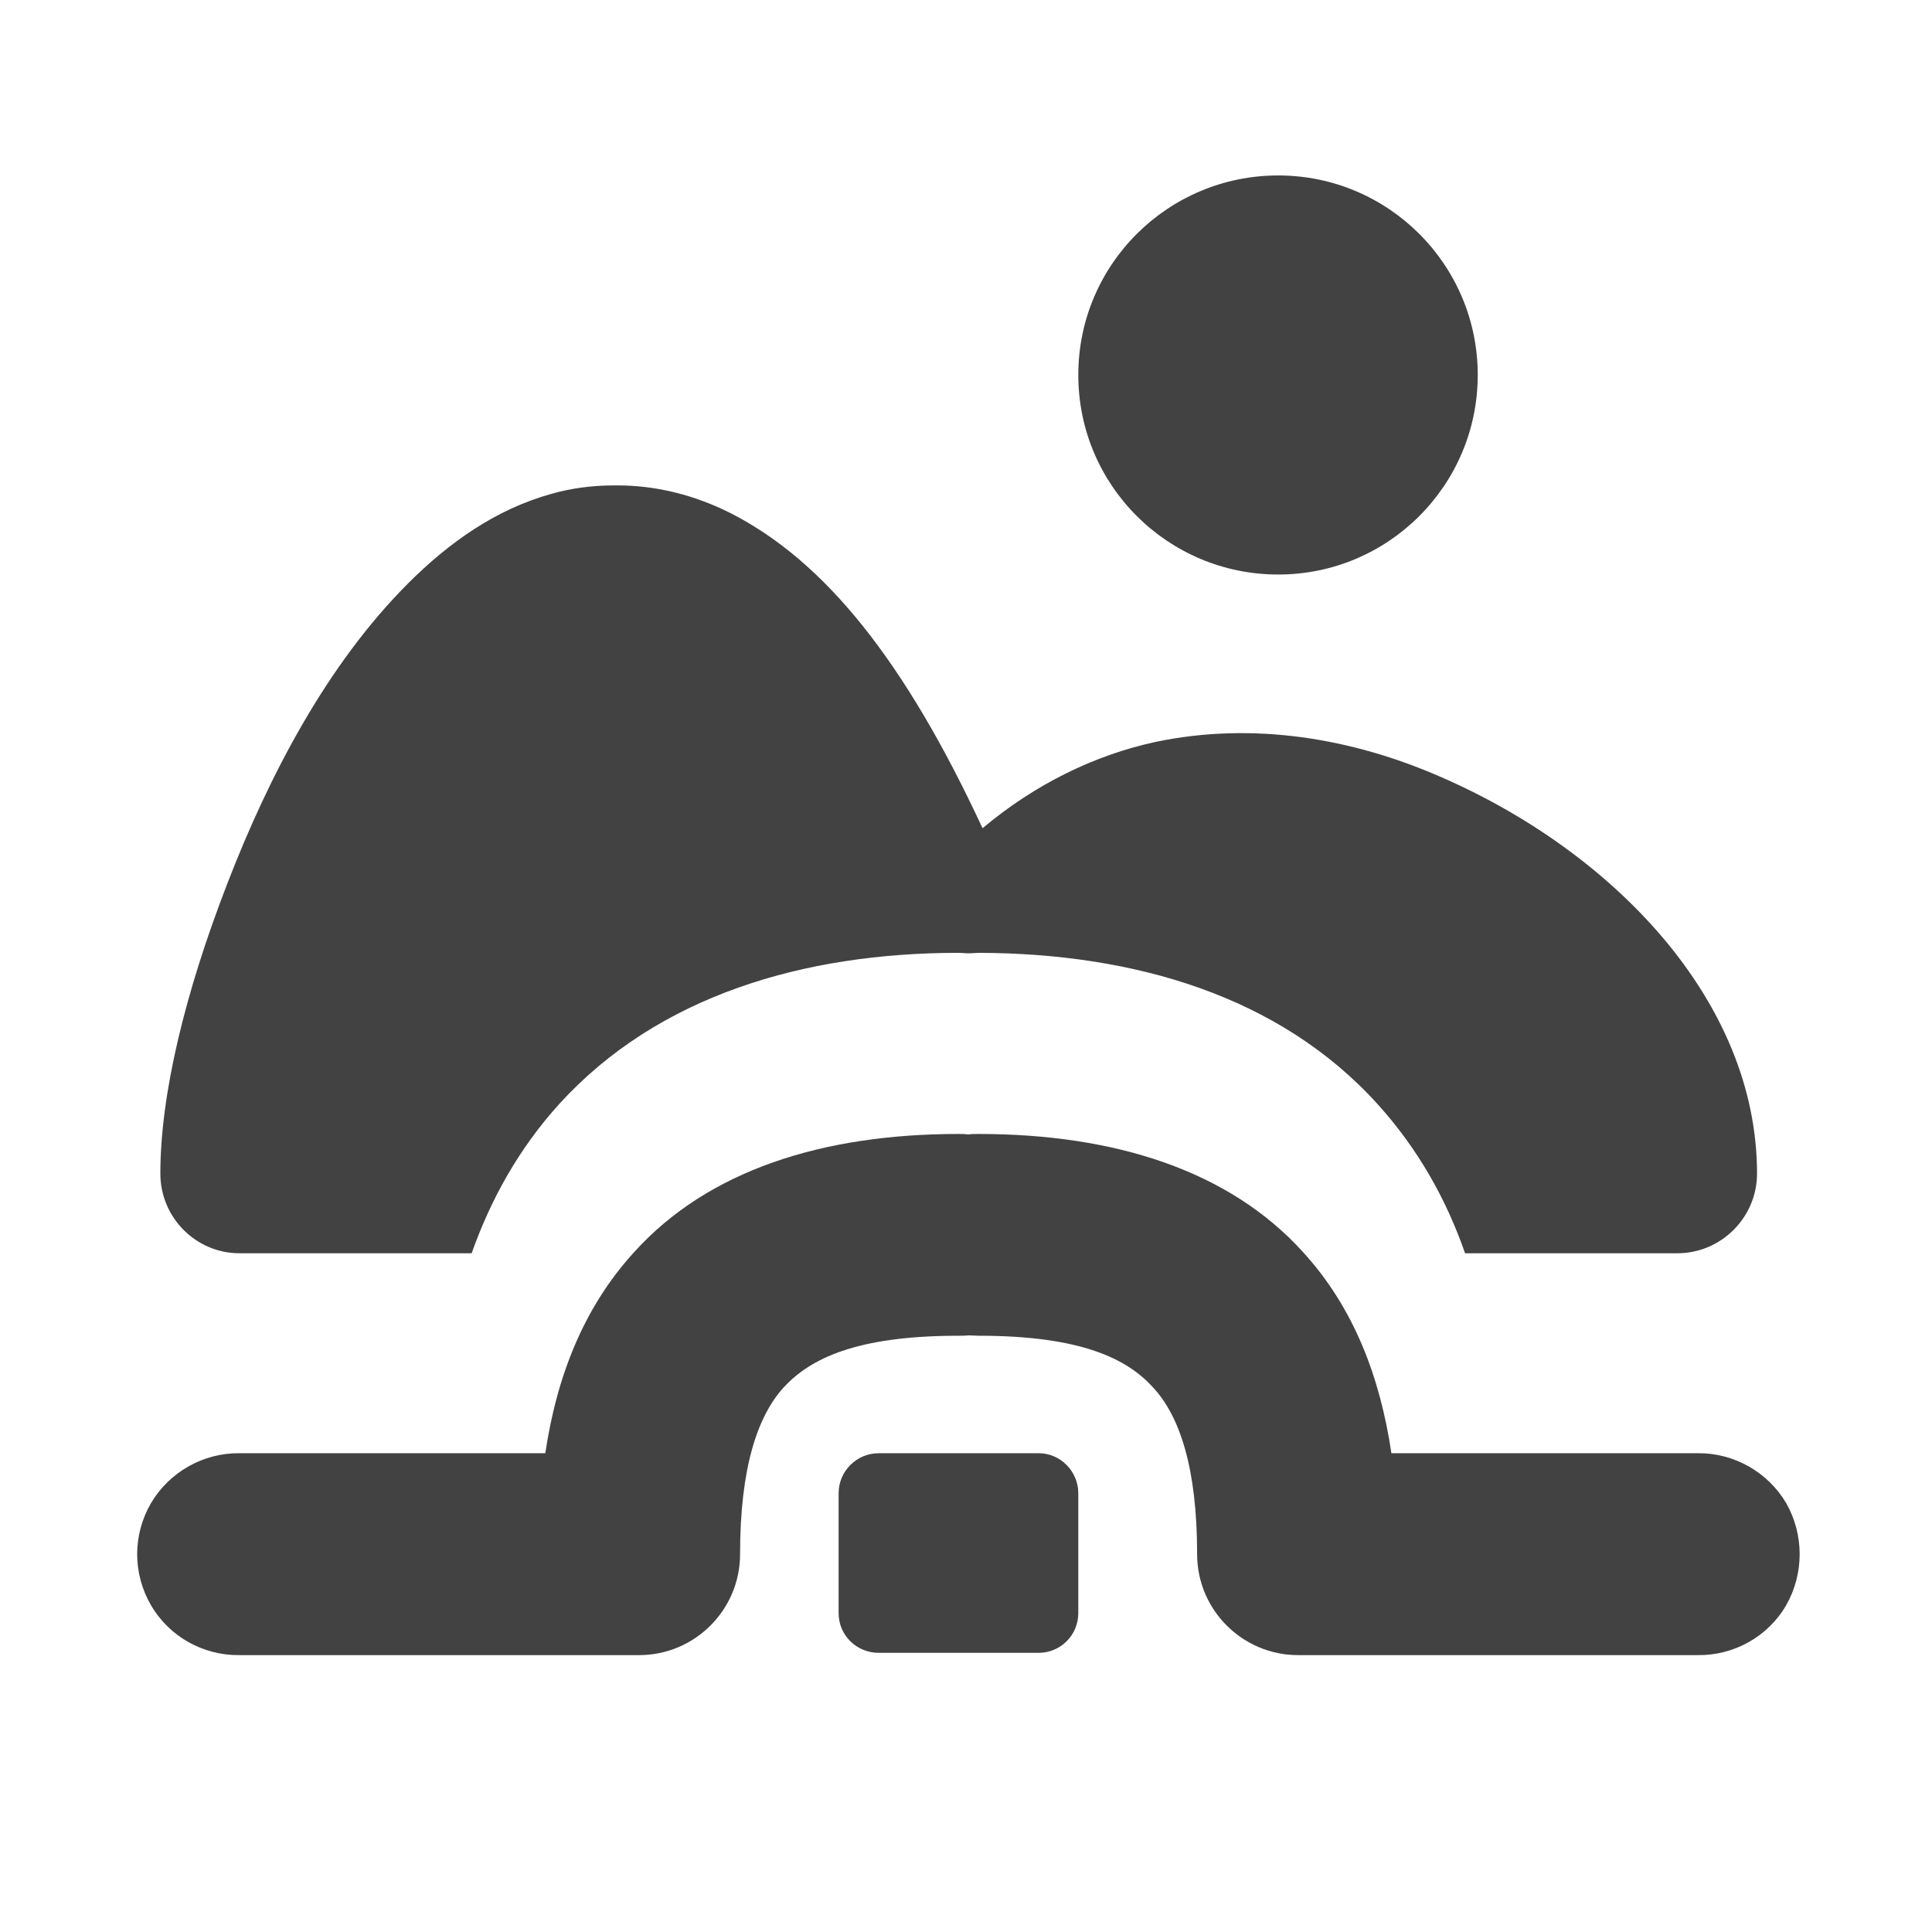 <?xml version="1.0" encoding="UTF-8"?>
<svg xmlns="http://www.w3.org/2000/svg" xmlns:xlink="http://www.w3.org/1999/xlink" width="16px" height="16px" viewBox="0 0 16 16" version="1.1">
<g id="surface1">
<path style=" stroke:none;fill-rule:nonzero;fill:rgb(25.882%,25.882%,25.882%);fill-opacity:1;" d="M 5.082 4.02 C 4.906 4.02 4.73 4.043 4.566 4.09 C 4.102 4.219 3.715 4.496 3.379 4.832 C 2.711 5.5 2.23 6.418 1.883 7.316 C 1.535 8.215 1.328 9.059 1.328 9.719 C 1.328 10.082 1.621 10.379 1.984 10.379 L 3.906 10.379 C 4.062 9.938 4.293 9.516 4.633 9.141 C 5.449 8.246 6.656 7.891 7.938 7.891 C 7.965 7.891 7.992 7.895 8.02 7.895 C 8.051 7.895 8.082 7.891 8.109 7.891 C 9.391 7.895 10.594 8.246 11.406 9.141 C 11.746 9.516 11.98 9.938 12.133 10.379 L 13.891 10.379 C 14.254 10.379 14.551 10.082 14.551 9.719 C 14.551 8.289 13.359 7.051 11.922 6.43 C 11.203 6.117 10.383 5.973 9.566 6.145 C 9.066 6.254 8.574 6.492 8.137 6.859 C 7.5 5.488 6.84 4.652 6.051 4.25 C 5.75 4.098 5.43 4.02 5.117 4.02 C 5.105 4.02 5.094 4.02 5.082 4.02 Z M 7.938 9.562 C 6.957 9.562 6.277 9.82 5.871 10.266 C 6.266 9.832 6.961 9.562 7.938 9.562 Z M 5.871 10.266 C 5.871 10.266 5.871 10.27 5.871 10.27 C 5.871 10.27 5.871 10.266 5.871 10.266 Z M 8.105 9.562 C 9.066 9.562 9.754 9.824 10.152 10.246 C 9.742 9.812 9.07 9.562 8.105 9.562 Z M 8.105 9.562 "/>
<path style=" stroke:none;fill-rule:nonzero;fill:rgb(25.882%,25.882%,25.882%);fill-opacity:1;" d="M 10.586 1.453 C 11.496 1.453 12.238 2.191 12.238 3.105 C 12.238 4.02 11.496 4.758 10.586 4.758 C 9.672 4.758 8.93 4.02 8.93 3.105 C 8.93 2.191 9.672 1.453 10.586 1.453 Z M 10.586 1.453 "/>
<path style=" stroke:none;fill-rule:nonzero;fill:rgb(25.882%,25.882%,25.882%);fill-opacity:1;" d="M 7.938 9.391 C 6.805 9.391 5.863 9.695 5.254 10.367 C 4.828 10.832 4.609 11.41 4.516 12.035 L 1.984 12.035 C 1.684 12.031 1.402 12.191 1.25 12.449 C 1.098 12.711 1.098 13.031 1.25 13.293 C 1.402 13.555 1.684 13.711 1.984 13.707 L 5.293 13.707 C 5.754 13.707 6.129 13.332 6.129 12.871 C 6.129 12.156 6.273 11.73 6.488 11.492 C 6.707 11.254 7.086 11.062 7.938 11.062 C 7.969 11.062 7.996 11.062 8.023 11.059 C 8.051 11.059 8.078 11.062 8.105 11.062 C 8.957 11.062 9.336 11.254 9.551 11.492 C 9.77 11.73 9.914 12.156 9.914 12.871 C 9.914 13.332 10.289 13.707 10.75 13.707 L 14.059 13.707 C 14.359 13.711 14.641 13.555 14.793 13.293 C 14.941 13.031 14.941 12.711 14.793 12.449 C 14.641 12.191 14.359 12.031 14.059 12.035 L 11.523 12.035 C 11.43 11.41 11.215 10.832 10.789 10.367 C 10.18 9.695 9.234 9.391 8.105 9.391 C 8.074 9.391 8.047 9.391 8.016 9.395 C 7.992 9.391 7.965 9.391 7.938 9.391 Z M 7.938 9.391 "/>
<path style=" stroke:none;fill-rule:nonzero;fill:rgb(25.882%,25.882%,25.882%);fill-opacity:1;" d="M 7.277 12.035 L 8.602 12.035 C 8.781 12.035 8.93 12.184 8.93 12.367 L 8.93 13.359 C 8.93 13.543 8.781 13.688 8.602 13.688 L 7.277 13.688 C 7.094 13.688 6.945 13.543 6.945 13.359 L 6.945 12.367 C 6.945 12.184 7.094 12.035 7.277 12.035 Z M 7.277 12.035 "/>
</g>
</svg>
